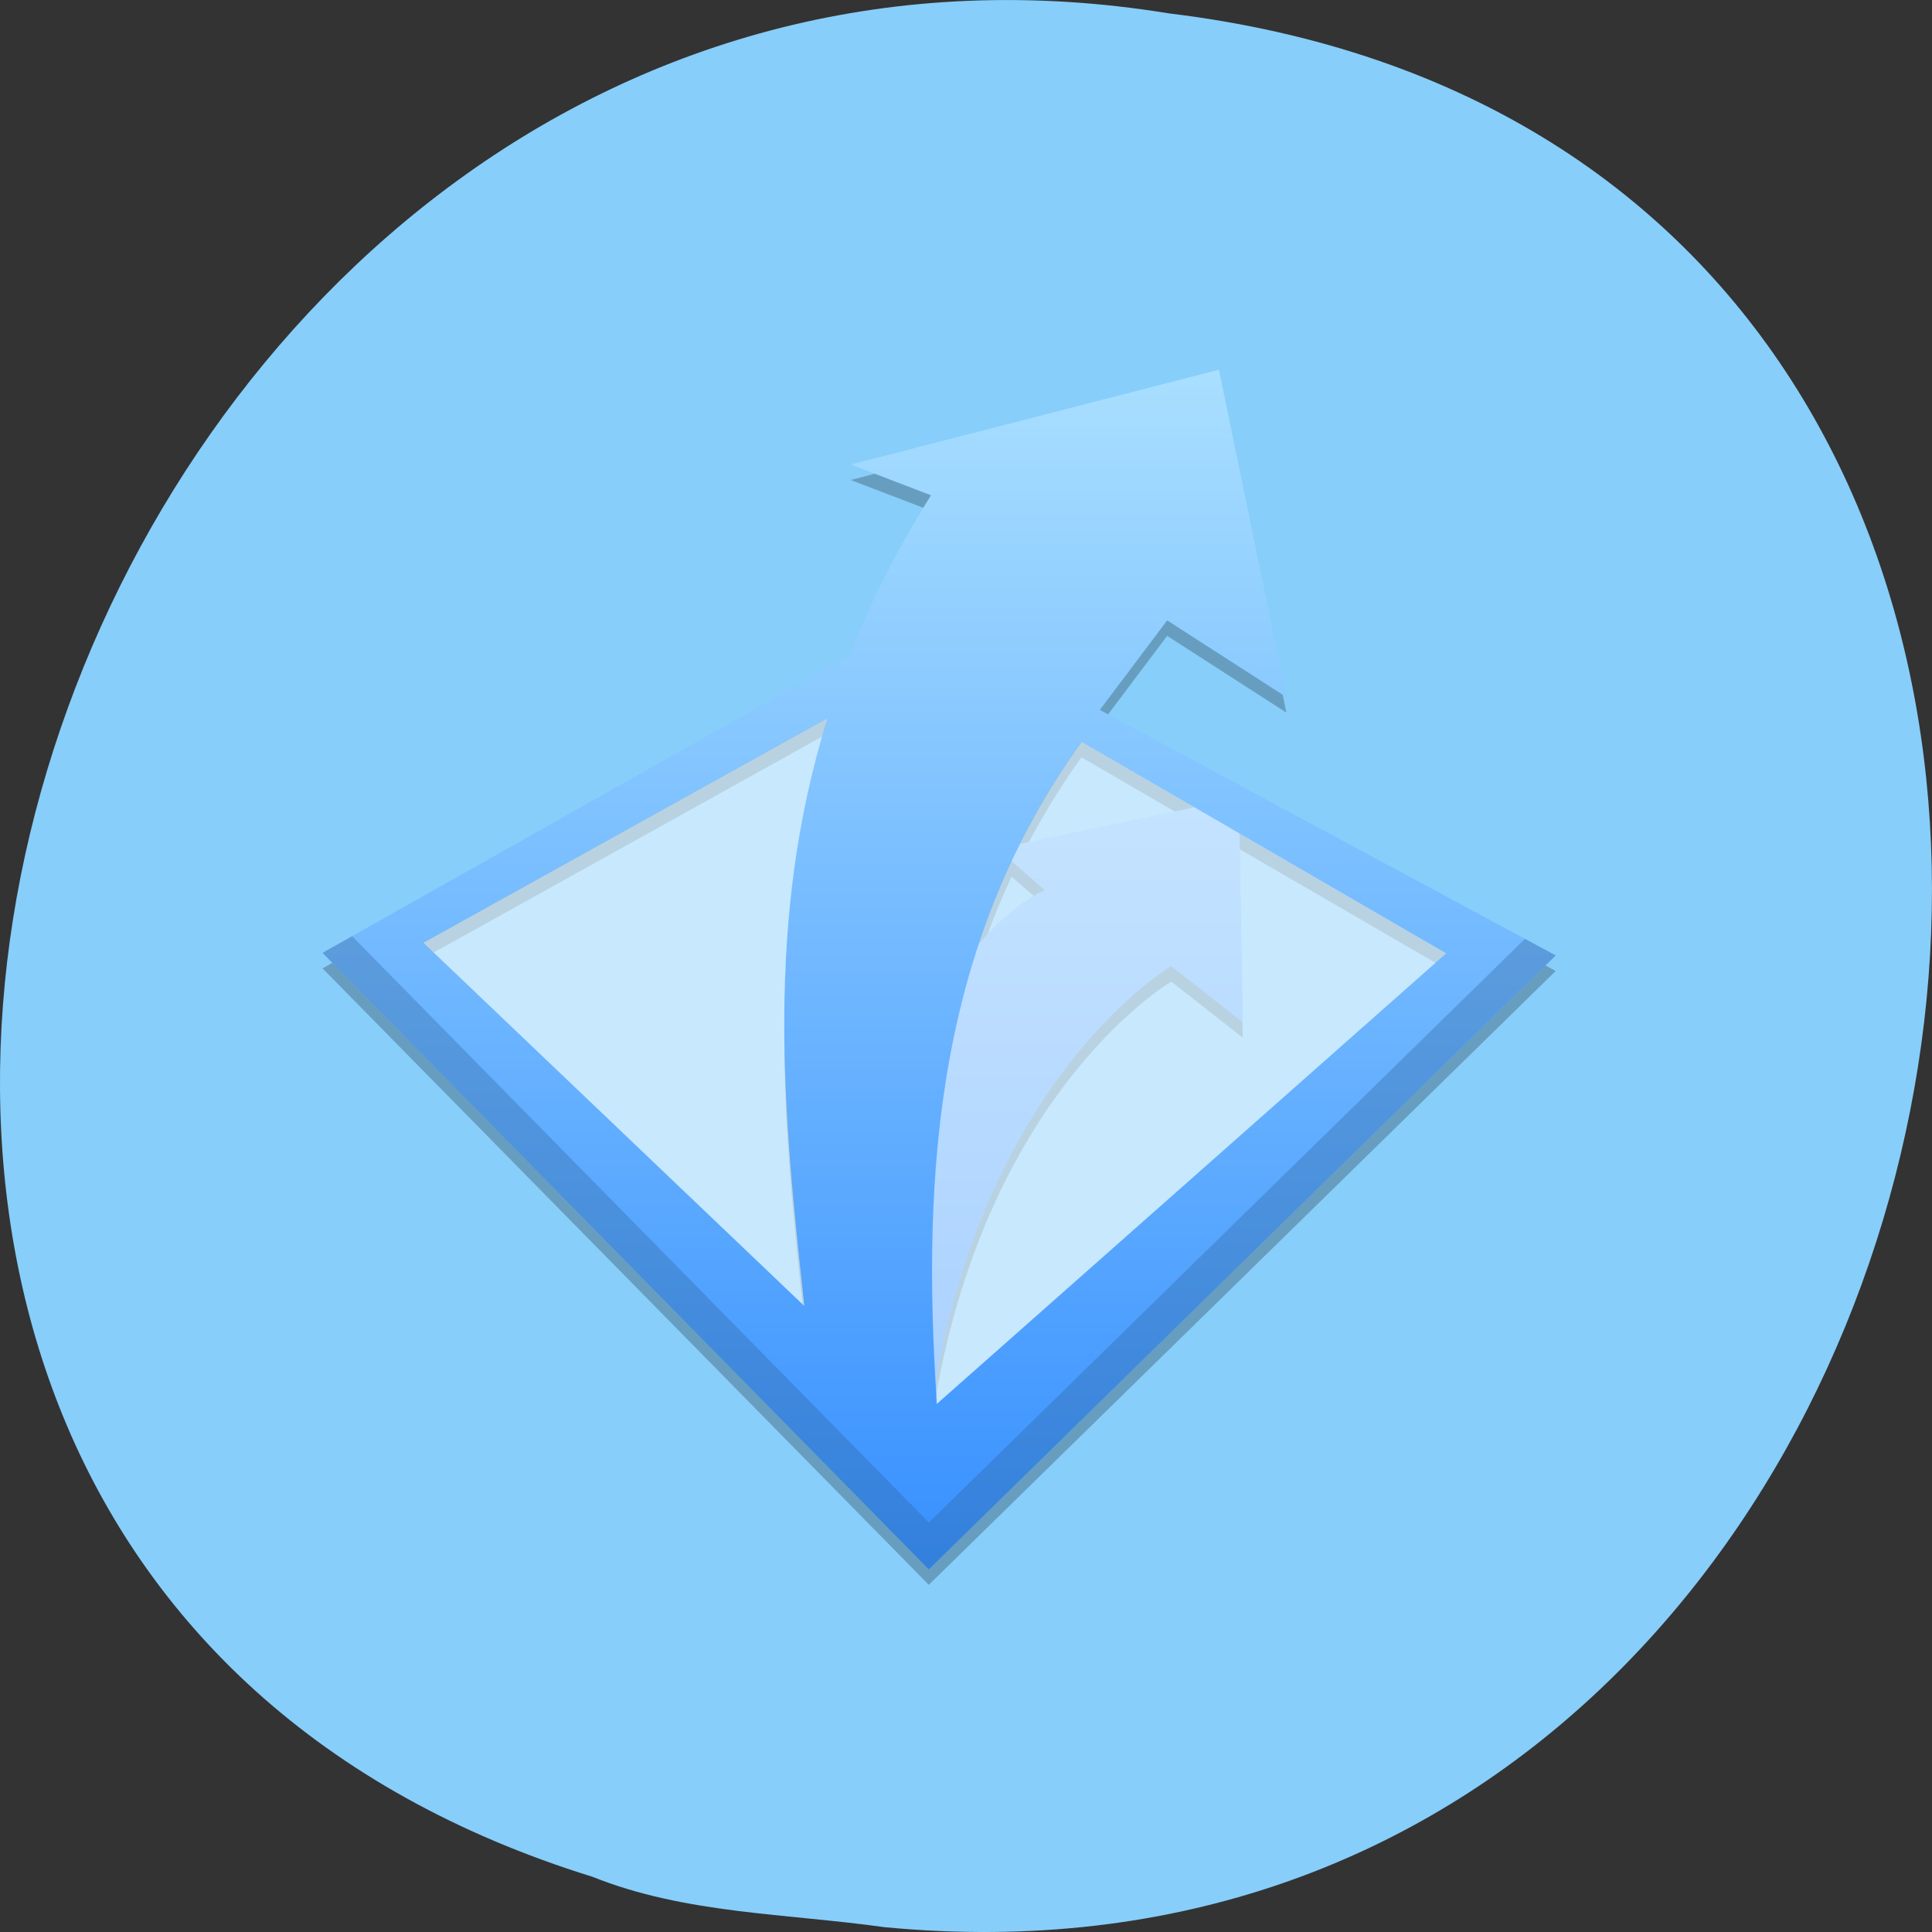 <svg xmlns="http://www.w3.org/2000/svg" viewBox="0 0 256 256"><rect x="0" y="0" width="256" height="256" fill="#333333" stroke="none"/><defs><linearGradient gradientUnits="userSpaceOnUse" y2="503.96" x2="0" y1="543.52" id="0"><stop stop-color="#3790ff"/><stop offset="1" stop-color="#a9dfff"/></linearGradient></defs><g transform="translate(0 -796.36)"><path d="m 117.3 1051.73 c 155.28 14.765 197.08 -234.25 37.632 -253.59 -146.61 -23.968 -222.12 201.75 -76.44 246.9 c 12.317 4.946 25.786 4.852 38.807 6.696 z" fill="#87cefa" color="#000"/><g transform="matrix(4.07 0 0 4.018 -1538.45 -1179.56)"><path d="m 417.68 504.47 l -11.987 3.126 l 2.614 1.014 c -1.112 1.794 -1.982 3.556 -2.659 5.293 l -17.15 9.799 l 19.738 20.33 l 20.411 -20.245 l -14.844 -8.098 l 2.193 -2.953 l 3.881 2.531 l -2.195 -10.797 z m -12.739 11.487 c -2.062 6.696 -1.439 13.05 -0.755 19.387 l -12.4 -11.979 l 13.156 -7.408 z m 8.264 0.783 l 5.148 3.03 l 6.723 3.951 l -16.58 14.854 c -0.017 -0.248 -0.021 -0.493 -0.035 -0.74 -0.066 -1.143 -0.098 -2.279 -0.103 -3.409 0.005 1.131 0.037 2.266 0.103 3.409 1.77 -10.206 7.667 -13.695 7.667 -13.695 l 2.328 1.846 l -0.103 -6.217 l -1.478 -0.868 l -5.662 1.202 c -0.092 0.187 -0.189 0.374 -0.276 0.562 0.618 -1.337 1.363 -2.648 2.268 -3.924 z m -2.275 3.936 l 1.084 0.956 c 0 0 -0.986 0.387 -2.15 1.776 -0.18 0.55 -0.341 1.103 -0.484 1.661 0.385 -1.493 0.889 -2.959 1.55 -4.393 z m -1.588 4.548 c -0.14 0.555 -0.264 1.114 -0.371 1.676 -0.06 0.316 -0.103 0.635 -0.153 0.953 0.05 -0.318 0.093 -0.637 0.153 -0.953 0.107 -0.562 0.231 -1.12 0.371 -1.676 z m -0.738 4.192 c -0.035 0.318 -0.073 0.634 -0.1 0.953 0.027 -0.319 0.065 -0.636 0.1 -0.953 z m -0.223 2.993 c -0.015 0.428 -0.021 0.859 -0.025 1.289 0.004 -0.431 0.009 -0.861 0.025 -1.289 z" fill-opacity="0.235"/><path d="m 417.68 503.96 l -11.986 3.126 l 2.614 1.014 c -1.112 1.794 -1.982 3.556 -2.659 5.293 l -17.15 9.799 l 19.738 20.33 l 20.411 -20.245 l -14.844 -8.098 l 2.193 -2.953 l 3.881 2.531 l -2.195 -10.797 z m -12.739 11.487 c -2.062 6.696 -1.439 13.05 -0.755 19.387 l -12.4 -11.979 l 13.156 -7.408 z m 8.264 0.783 l 5.148 3.03 l 6.723 3.951 l -16.58 14.854 c -0.017 -0.248 -0.021 -0.493 -0.035 -0.74 -0.066 -1.143 -0.098 -2.279 -0.103 -3.409 0.006 1.131 0.037 2.266 0.103 3.409 1.77 -10.206 7.667 -13.695 7.667 -13.695 l 2.328 1.846 l -0.103 -6.217 l -1.478 -0.868 l -5.662 1.202 c -0.092 0.187 -0.189 0.374 -0.276 0.562 0.618 -1.337 1.363 -2.648 2.268 -3.924 z m -2.275 3.936 l 1.084 0.956 c 0 0 -0.986 0.387 -2.15 1.776 -0.18 0.55 -0.341 1.103 -0.484 1.661 0.385 -1.493 0.889 -2.959 1.55 -4.393 z m -1.588 4.548 c -0.14 0.555 -0.264 1.114 -0.371 1.676 -0.06 0.316 -0.103 0.635 -0.153 0.953 0.05 -0.318 0.093 -0.637 0.153 -0.953 0.107 -0.562 0.231 -1.12 0.371 -1.676 z m -0.738 4.192 c -0.035 0.318 -0.073 0.634 -0.1 0.953 0.027 -0.319 0.065 -0.636 0.1 -0.953 z m -0.223 2.993 c -0.015 0.428 -0.021 0.859 -0.025 1.289 0.004 -0.431 0.01 -0.861 0.025 -1.289 z" fill="url(#0)"/><g fill="#fff" fill-opacity="0.537"><path d="m 413.21 516.23 l 11.87 6.977 l -16.58 14.854 c -0.515 -7.719 0.021 -15.216 4.711 -21.831 z"/><path d="m 404.94 515.45 c -2.062 6.696 -1.441 13.04 -0.757 19.385 l -12.4 -11.978 l 13.156 -7.407 z"/></g><path d="m 389.46 522.64 l -0.963 0.549 l 19.738 20.33 l 20.411 -20.245 l -1 -0.547 l -19.407 19.249 z" fill="#2c5c95" fill-opacity="0.314"/></g></g></svg>